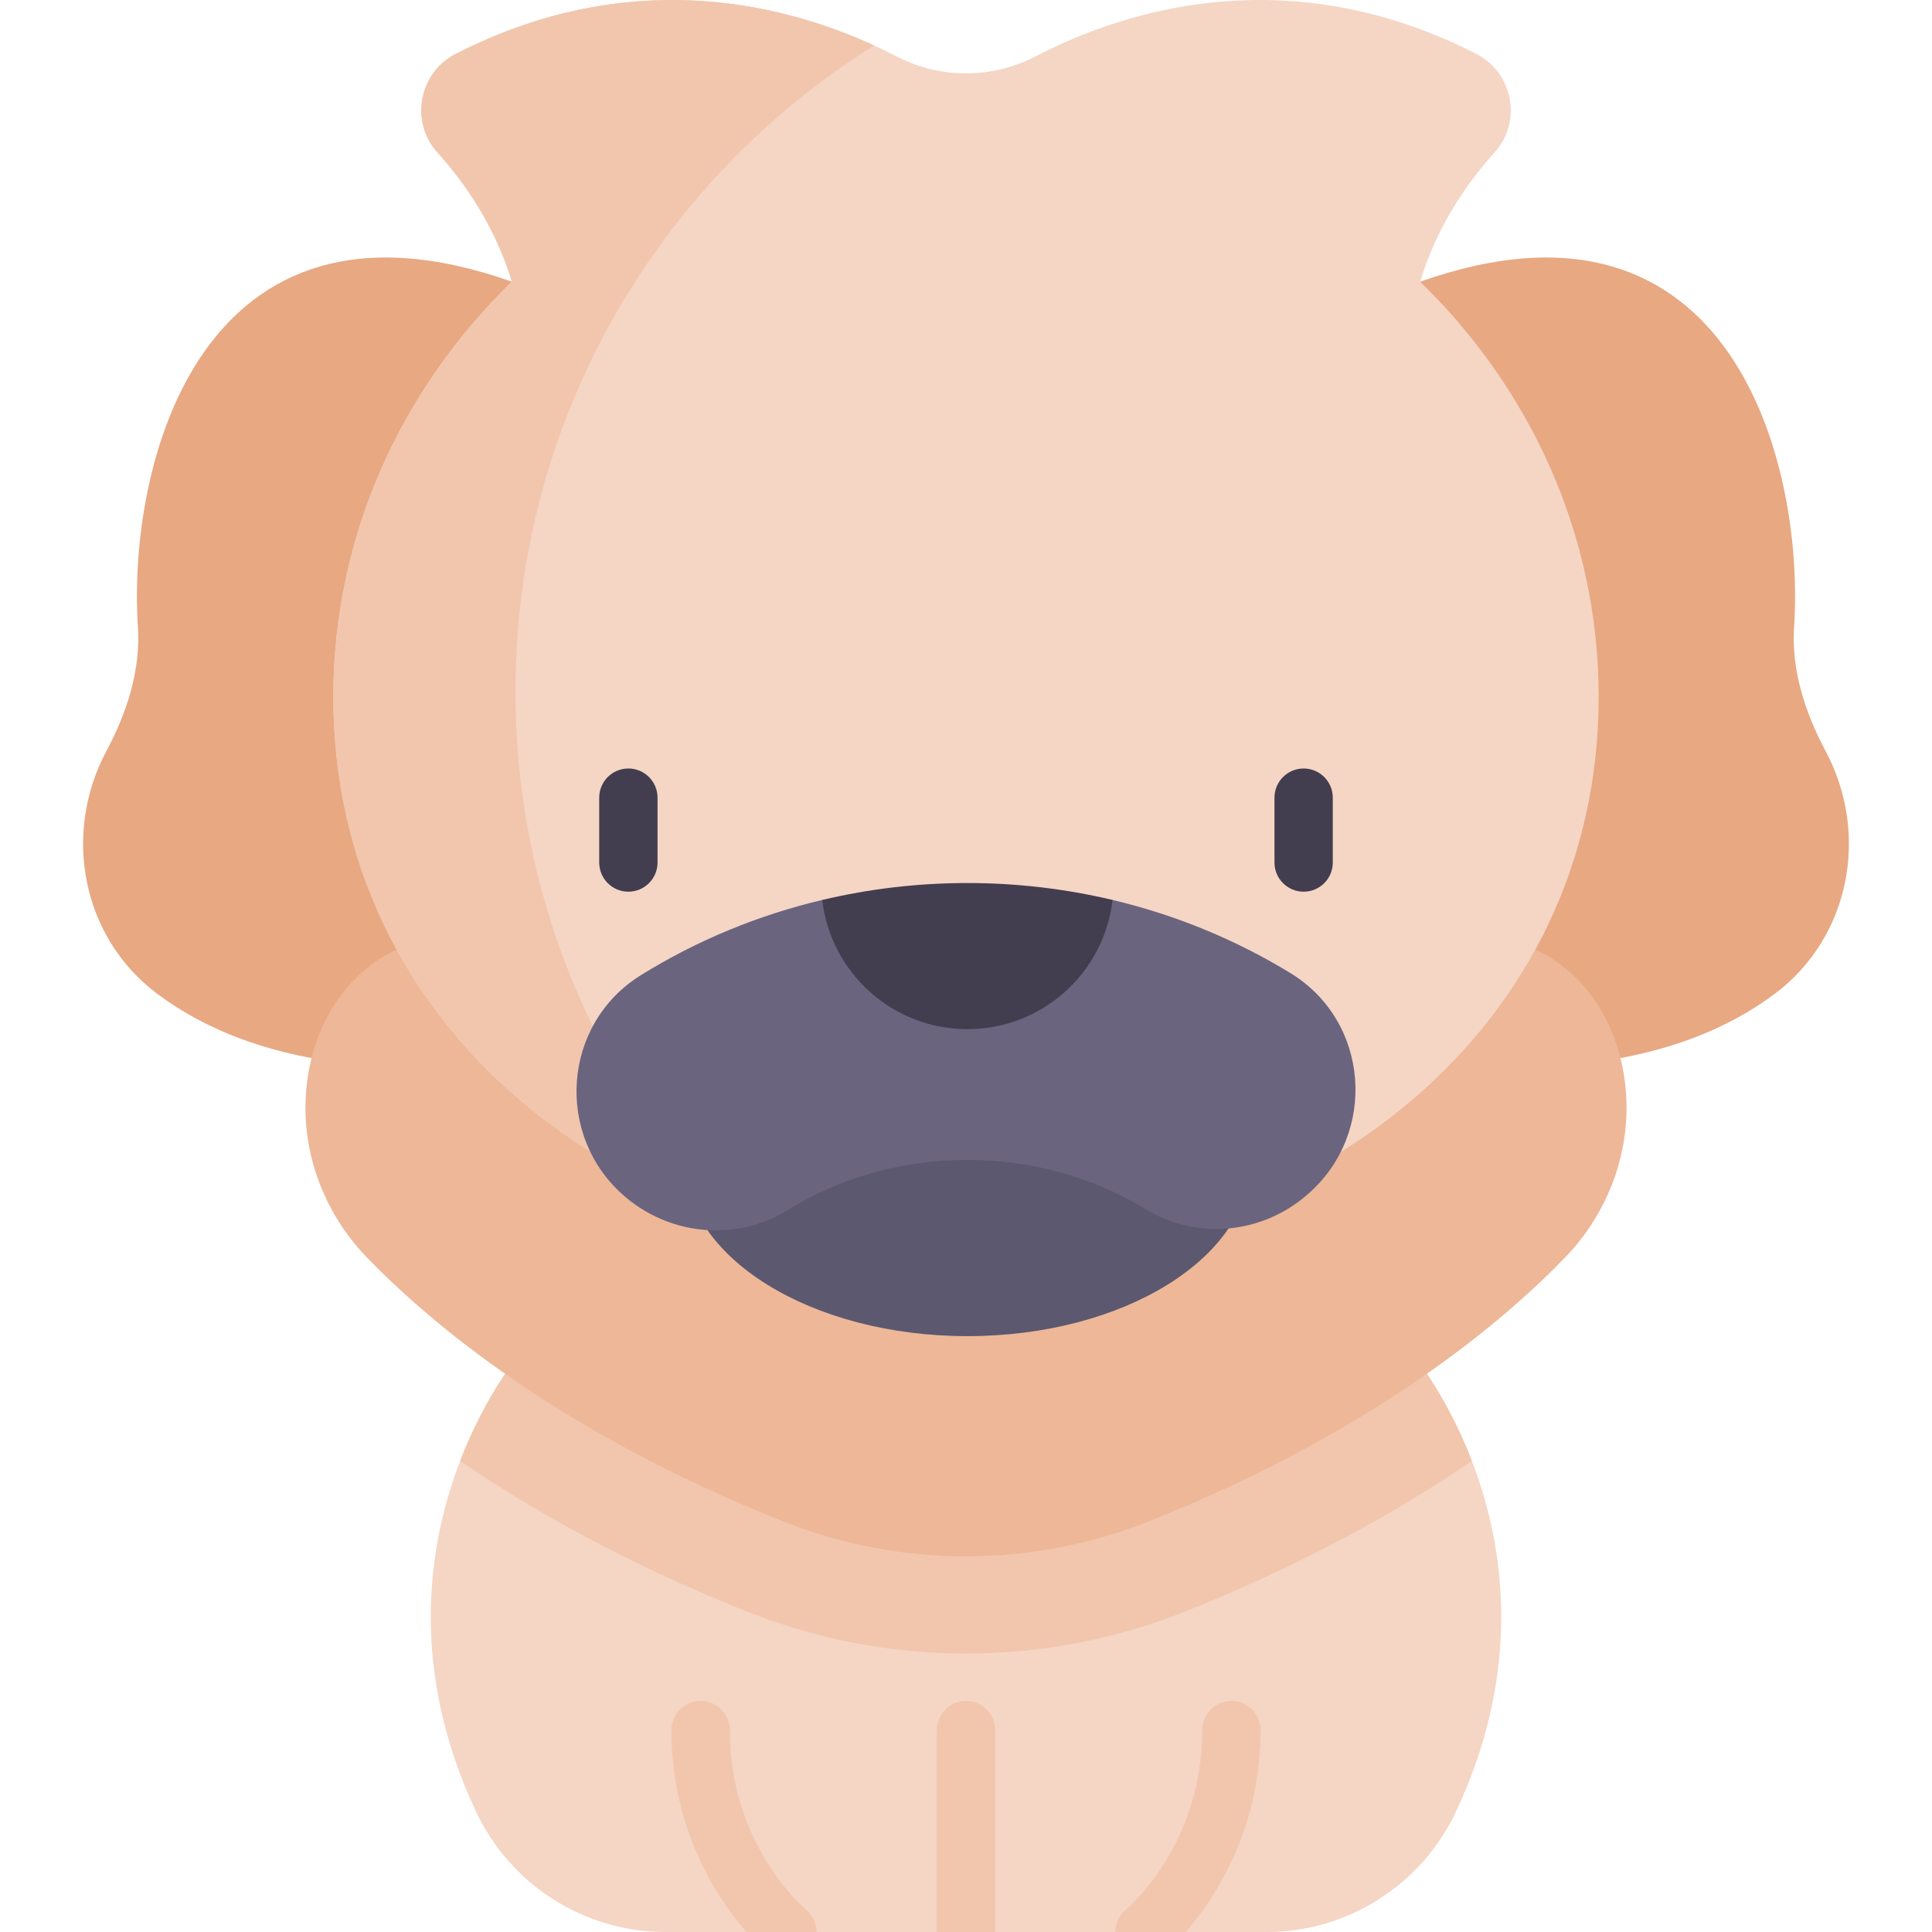 <svg id="Capa_1" enable-background="new 0 0 497 497" height="512" viewBox="0 0 497 497" width="512" xmlns="http://www.w3.org/2000/svg"><g><path d="m363.068 347.974h-229.136s-43.147 50.422-11.533 117.947c8.868 18.941 27.86 31.08 48.774 31.08h154.652c20.914 0 39.906-12.139 48.774-31.08 31.616-67.526-11.531-117.947-11.531-117.947z" fill="#f5d5c4"/><g fill="#f1c6ad"><path d="m248.5 437.562c-4.143 0-7.5 3.357-7.5 7.5v51.938h15v-51.938c0-4.143-3.357-7.5-7.5-7.5z"/><path d="m207.337 491.229c-.801-.671-19.606-16.768-19.606-46.167 0-4.143-3.358-7.5-7.5-7.5s-7.5 3.357-7.5 7.5c0 25.818 11.883 43.45 19.292 51.938h18.004c-.001-2.15-.918-4.285-2.69-5.771z"/><path d="m316.77 437.562c-4.143 0-7.5 3.357-7.5 7.5 0 29.344-18.734 45.436-19.601 46.163-1.788 1.481-2.714 3.62-2.715 5.775h18.024c7.408-8.488 19.291-26.12 19.291-51.938.001-4.143-3.357-7.5-7.499-7.5z"/></g><path d="m131.672 72.465c-80.406-28.43-98.943 47.482-96.197 88.824.723 10.877-2.69 21.777-8.111 31.935-11.363 21.289-6.297 47.842 12.986 62.352 11.905 8.959 28.996 16.366 53.483 18.434l37.84-15.768v-185.777z" fill="#e8a882"/><path d="m365.328 72.465c80.406-28.43 98.943 47.482 96.197 88.824-.723 10.877 2.69 21.777 8.111 31.935 11.363 21.289 6.297 47.842-12.986 62.352-11.905 8.959-28.996 16.366-53.483 18.434l-37.84-15.768v-185.777z" fill="#e8a882"/><path d="m363.068 347.973h-229.136s-8.822 10.311-15.565 27.85c19.071 13.04 43.262 26.545 73.555 38.646 18.09 7.226 37.125 10.89 56.578 10.89 19.452 0 38.487-3.664 56.577-10.89 30.293-12.101 54.484-25.606 73.555-38.646-6.743-17.538-15.564-27.85-15.564-27.85z" fill="#f1c6ad"/><path d="m417.401 274.613c-4.7-23.598-22.452-30.317-22.452-30.317h-292.898s-17.752 6.719-22.452 30.317c-3.512 17.631 2.233 35.855 14.716 48.792 16.466 17.064 49.715 45.013 106.881 67.848 30.395 12.141 64.212 12.141 94.608 0 57.166-22.835 90.415-50.785 106.881-67.848 12.483-12.937 18.228-31.161 14.716-48.792z" fill="#edb798"/><path d="m365.328 72.465c4.281-14.258 12.094-25.435 19.156-33.267 7.123-7.9 4.754-20.501-4.719-25.338-48.46-24.745-90.7-11.125-113.44.674-11.157 5.789-24.49 5.789-35.648 0-22.74-11.799-64.98-25.42-113.44-.674-9.473 4.837-11.842 17.438-4.719 25.338 7.062 7.832 14.874 19.009 19.156 33.267-28.422 27.623-45.926 65.285-45.926 106.807 0 84.736 72.867 143.305 162.753 143.305s162.753-58.569 162.753-143.305c-.001-41.522-17.505-79.185-45.926-106.807z" fill="#f5d5c4"/><path d="m132.6 177.915c0-70.124 36.871-131.626 92.276-166.209-23.708-10.894-63.032-20.626-107.64 2.153-9.473 4.837-11.842 17.438-4.719 25.338 7.062 7.832 14.874 19.009 19.156 33.268-28.422 27.623-45.926 65.285-45.926 106.807 0 63.907 41.451 112.922 100.386 133.162-33.18-35.081-53.533-82.421-53.533-134.519z" fill="#f1c6ad"/><ellipse cx="248.866" cy="298.392" fill="#5c586f" rx="72.888" ry="45.324"/><path d="m286.204 231.511c16.242 3.857 31.69 10.217 45.765 18.817 20.313 12.405 22.47 41.114 4.559 56.786l-.224.193c-11.54 10.095-28.373 11.815-41.45 3.816-13.474-8.233-29.37-12.731-45.989-12.731-16.781 0-32.789 4.569-46.325 12.935-5.638 3.491-11.988 5.18-18.318 5.18-8.447 0-16.863-3.002-23.559-8.772-18.054-15.56-16.049-44.31 4.203-56.878 14.298-8.874 30.052-15.418 46.66-19.346z" fill="#6a647f"/><path d="m286.204 231.511c-2.157 18.715-18.054 33.237-37.339 33.237s-35.181-14.522-37.338-33.237c12.07-2.87 24.597-4.356 37.338-4.356 12.722 0 25.249 1.486 37.339 4.356z" fill="#423e4f"/><g><g><path d="m161.646 229.383c-4.142 0-7.5-3.358-7.5-7.5v-16.69c0-4.142 3.358-7.5 7.5-7.5s7.5 3.358 7.5 7.5v16.69c0 4.142-3.358 7.5-7.5 7.5z" fill="#423e4f"/></g><g><path d="m335.354 229.383c-4.143 0-7.5-3.358-7.5-7.5v-16.69c0-4.142 3.357-7.5 7.5-7.5s7.5 3.358 7.5 7.5v16.69c0 4.142-3.358 7.5-7.5 7.5z" fill="#423e4f"/></g></g></g></svg>